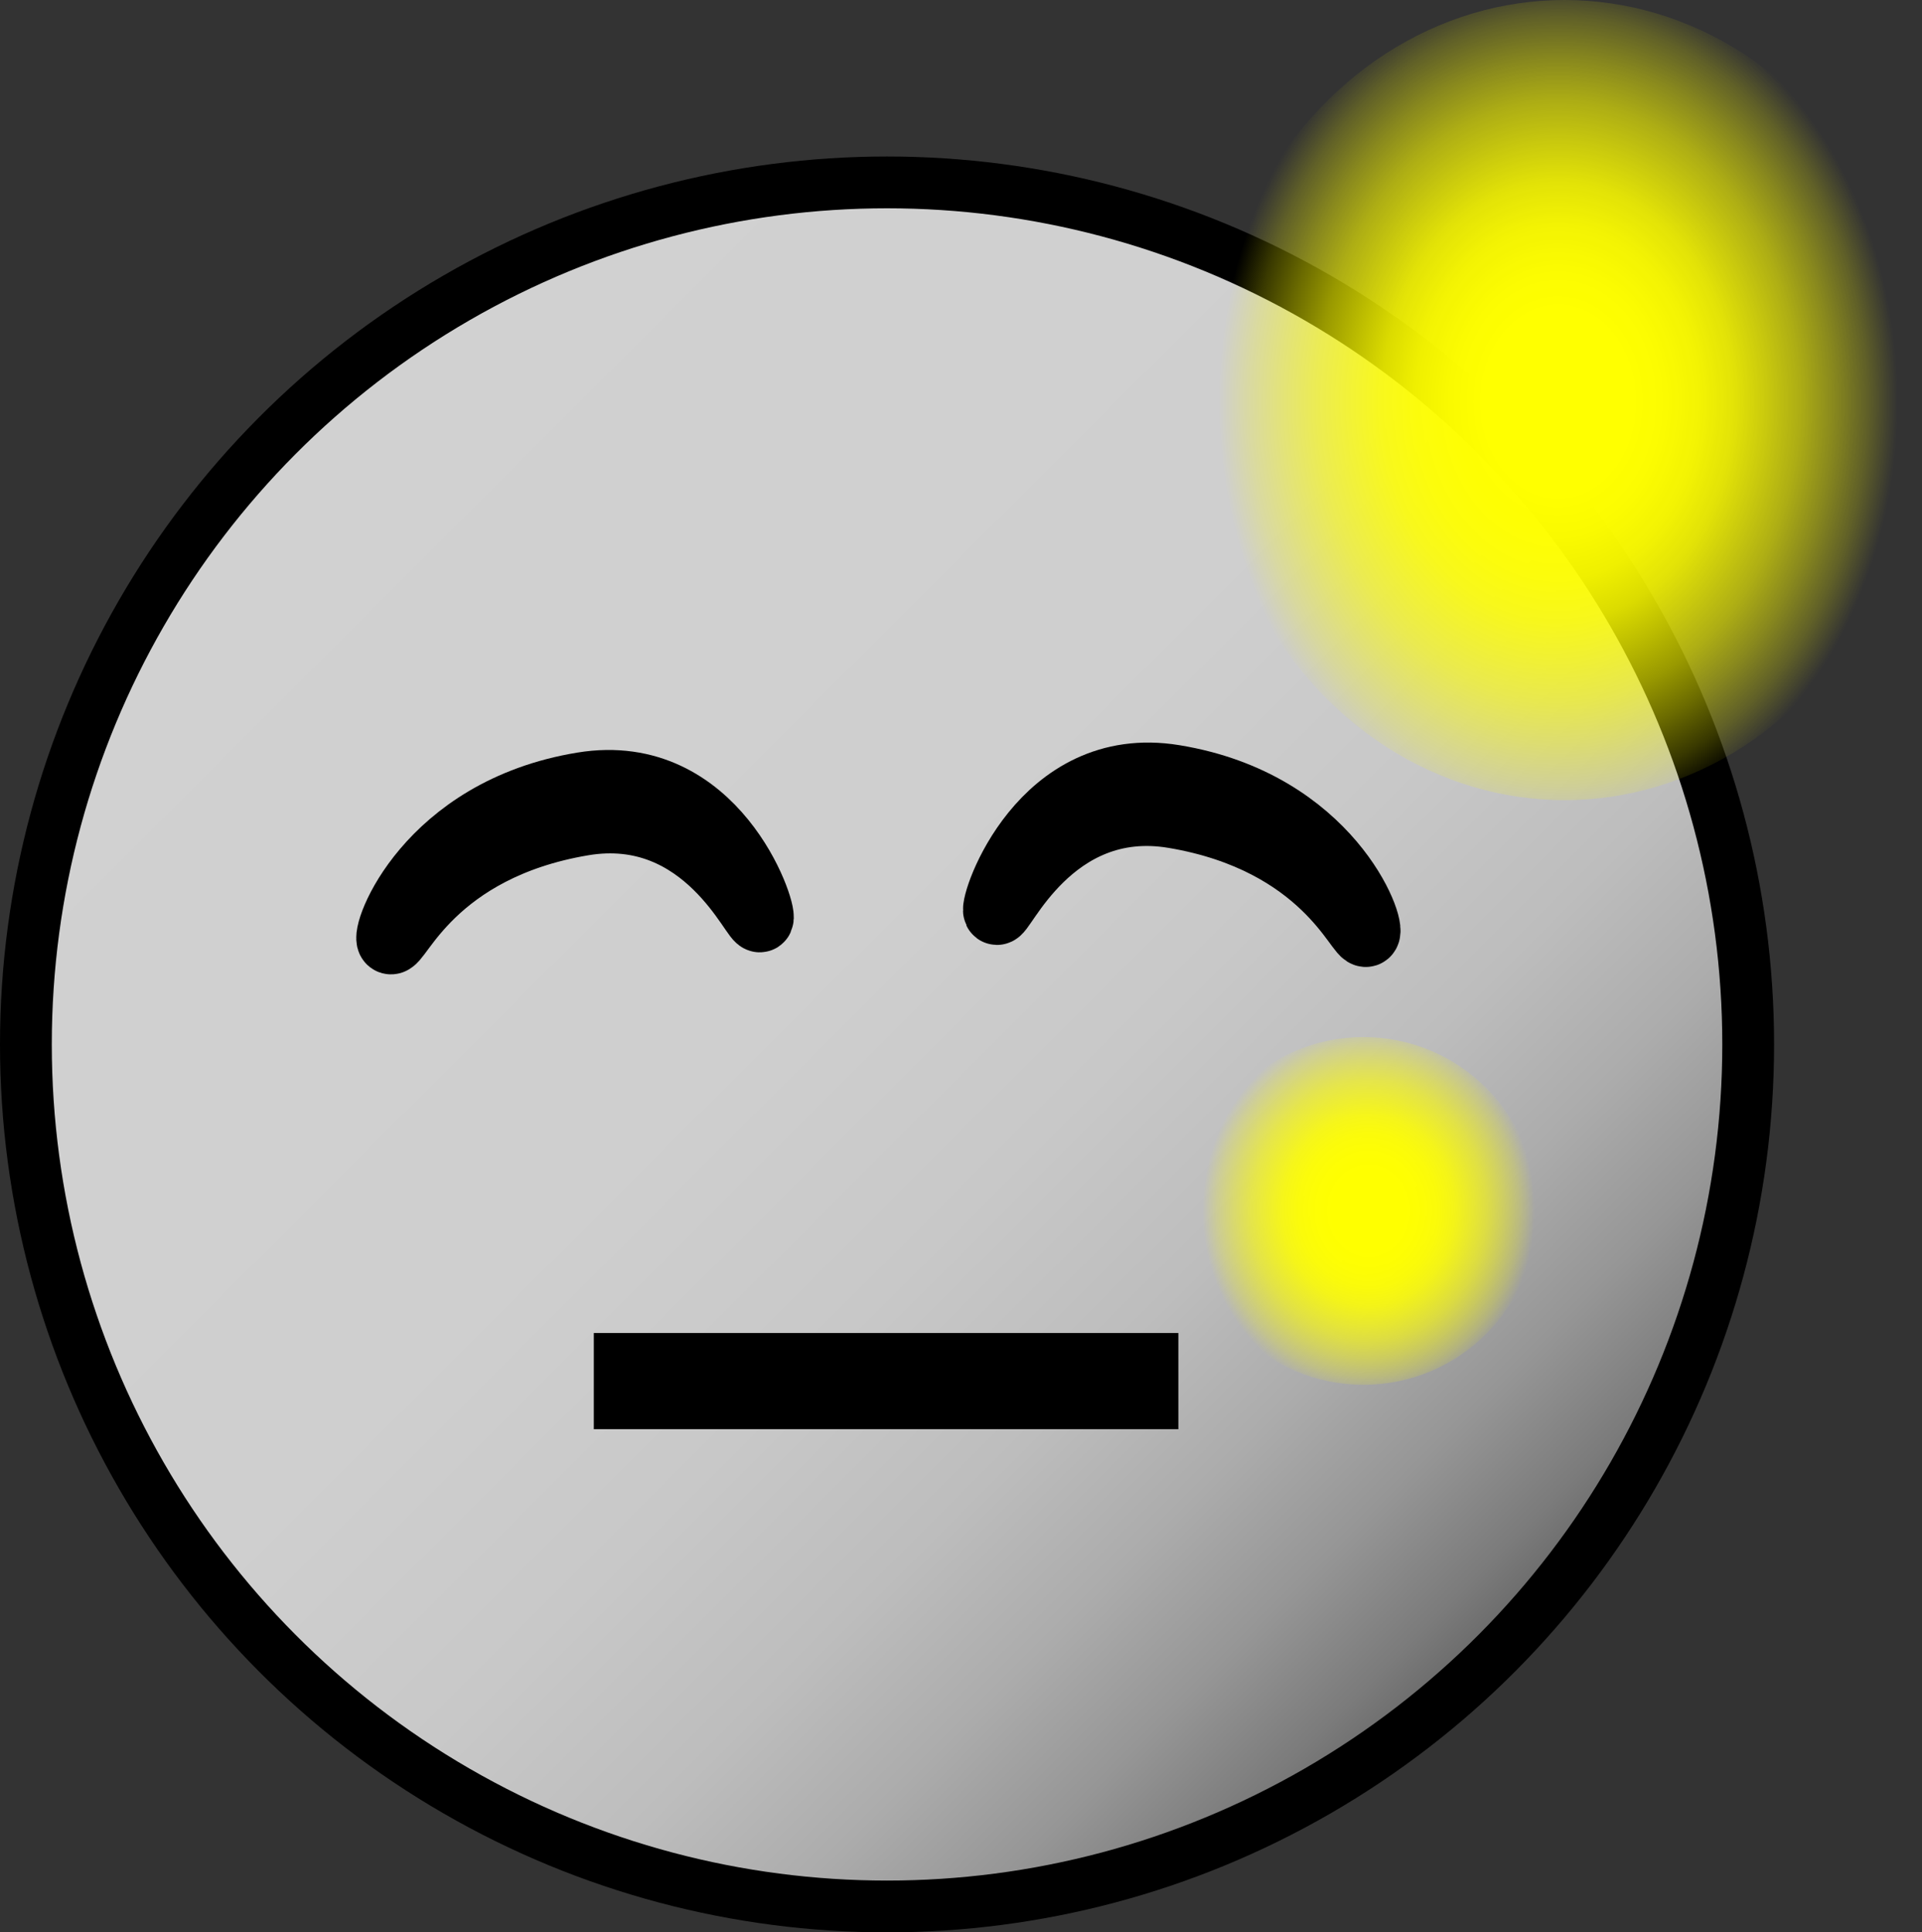 <svg xmlns="http://www.w3.org/2000/svg" xmlns:xlink="http://www.w3.org/1999/xlink" viewBox="0 0 259.75 261.15"><rect x="0" y="0" width="259.75" height="261.15" fill="#333333" stroke="none"/><defs><style>.cls-1,.cls-2,.cls-3{stroke:#000;stroke-miterlimit:10;}.cls-1{stroke-width:7px;fill:url(#Unbenannter_Verlauf_12);}.cls-2{stroke-width:9px;}.cls-3{fill:none;stroke-width:13px;}.cls-4{fill:url(#Unbenannter_Verlauf_13);}.cls-5{fill:url(#Unbenannter_Verlauf_13-2);}</style><linearGradient id="Unbenannter_Verlauf_12" x1="37.54" y1="58.82" x2="202.21" y2="223.48" gradientUnits="userSpaceOnUse"><stop offset="0" stop-color="#d1d1d1"/><stop offset="0.44" stop-color="#cfcfcf"/><stop offset="0.6" stop-color="#c8c8c8"/><stop offset="0.72" stop-color="#bdbdbd"/><stop offset="0.81" stop-color="#acacac"/><stop offset="0.89" stop-color="#969696"/><stop offset="0.96" stop-color="#7b7b7b"/><stop offset="1" stop-color="#666"/></linearGradient><radialGradient id="Unbenannter_Verlauf_13" cx="188.97" cy="150.36" r="19.53" gradientTransform="translate(-32.37 -27.35) scale(1.15 1.27)" gradientUnits="userSpaceOnUse"><stop offset="0.22" stop-color="#ff0"/><stop offset="0.32" stop-color="#ff0" stop-opacity="0.98"/><stop offset="0.42" stop-color="#ff0" stop-opacity="0.94"/><stop offset="0.52" stop-color="#ff0" stop-opacity="0.86"/><stop offset="0.61" stop-color="#ff0" stop-opacity="0.74"/><stop offset="0.71" stop-color="#ff0" stop-opacity="0.6"/><stop offset="0.81" stop-color="#ff0" stop-opacity="0.42"/><stop offset="0.91" stop-color="#ff0" stop-opacity="0.22"/><stop offset="1" stop-color="#ff0" stop-opacity="0"/></radialGradient><radialGradient id="Unbenannter_Verlauf_13-2" cx="209.24" cy="76.17" r="28.16" gradientTransform="translate(-130.49 -100.33) scale(1.63 2.03)" xlink:href="#Unbenannter_Verlauf_13"/></defs><title>sleepy</title><g id="Ebene_3" data-name="Ebene 3"><ellipse class="cls-1" cx="119.88" cy="141.15" rx="116.38" ry="116.5"/><path class="cls-2" d="M53,107c-1-.81,5-17.56,26-21,17.84-2.93,24.53,16.88,24,18S95.77,88.17,79,91C58.57,94.44,54,107.77,53,107Z" transform="translate(-0.25 20.15)"/><path class="cls-2" d="M184.92,106c1-.81-5-17.56-26-21-17.83-2.93-24.52,16.88-24,18s7.24-15.83,24-13C179.35,93.44,184,106.77,184.92,106Z" transform="translate(-0.25 20.15)"/><line class="cls-3" x1="80.25" y1="186.65" x2="159.25" y2="186.65"/><circle class="cls-4" cx="184.25" cy="163.65" r="23.5"/><ellipse class="cls-5" cx="211.44" cy="54.07" rx="48.31" ry="54.07"/></g></svg>